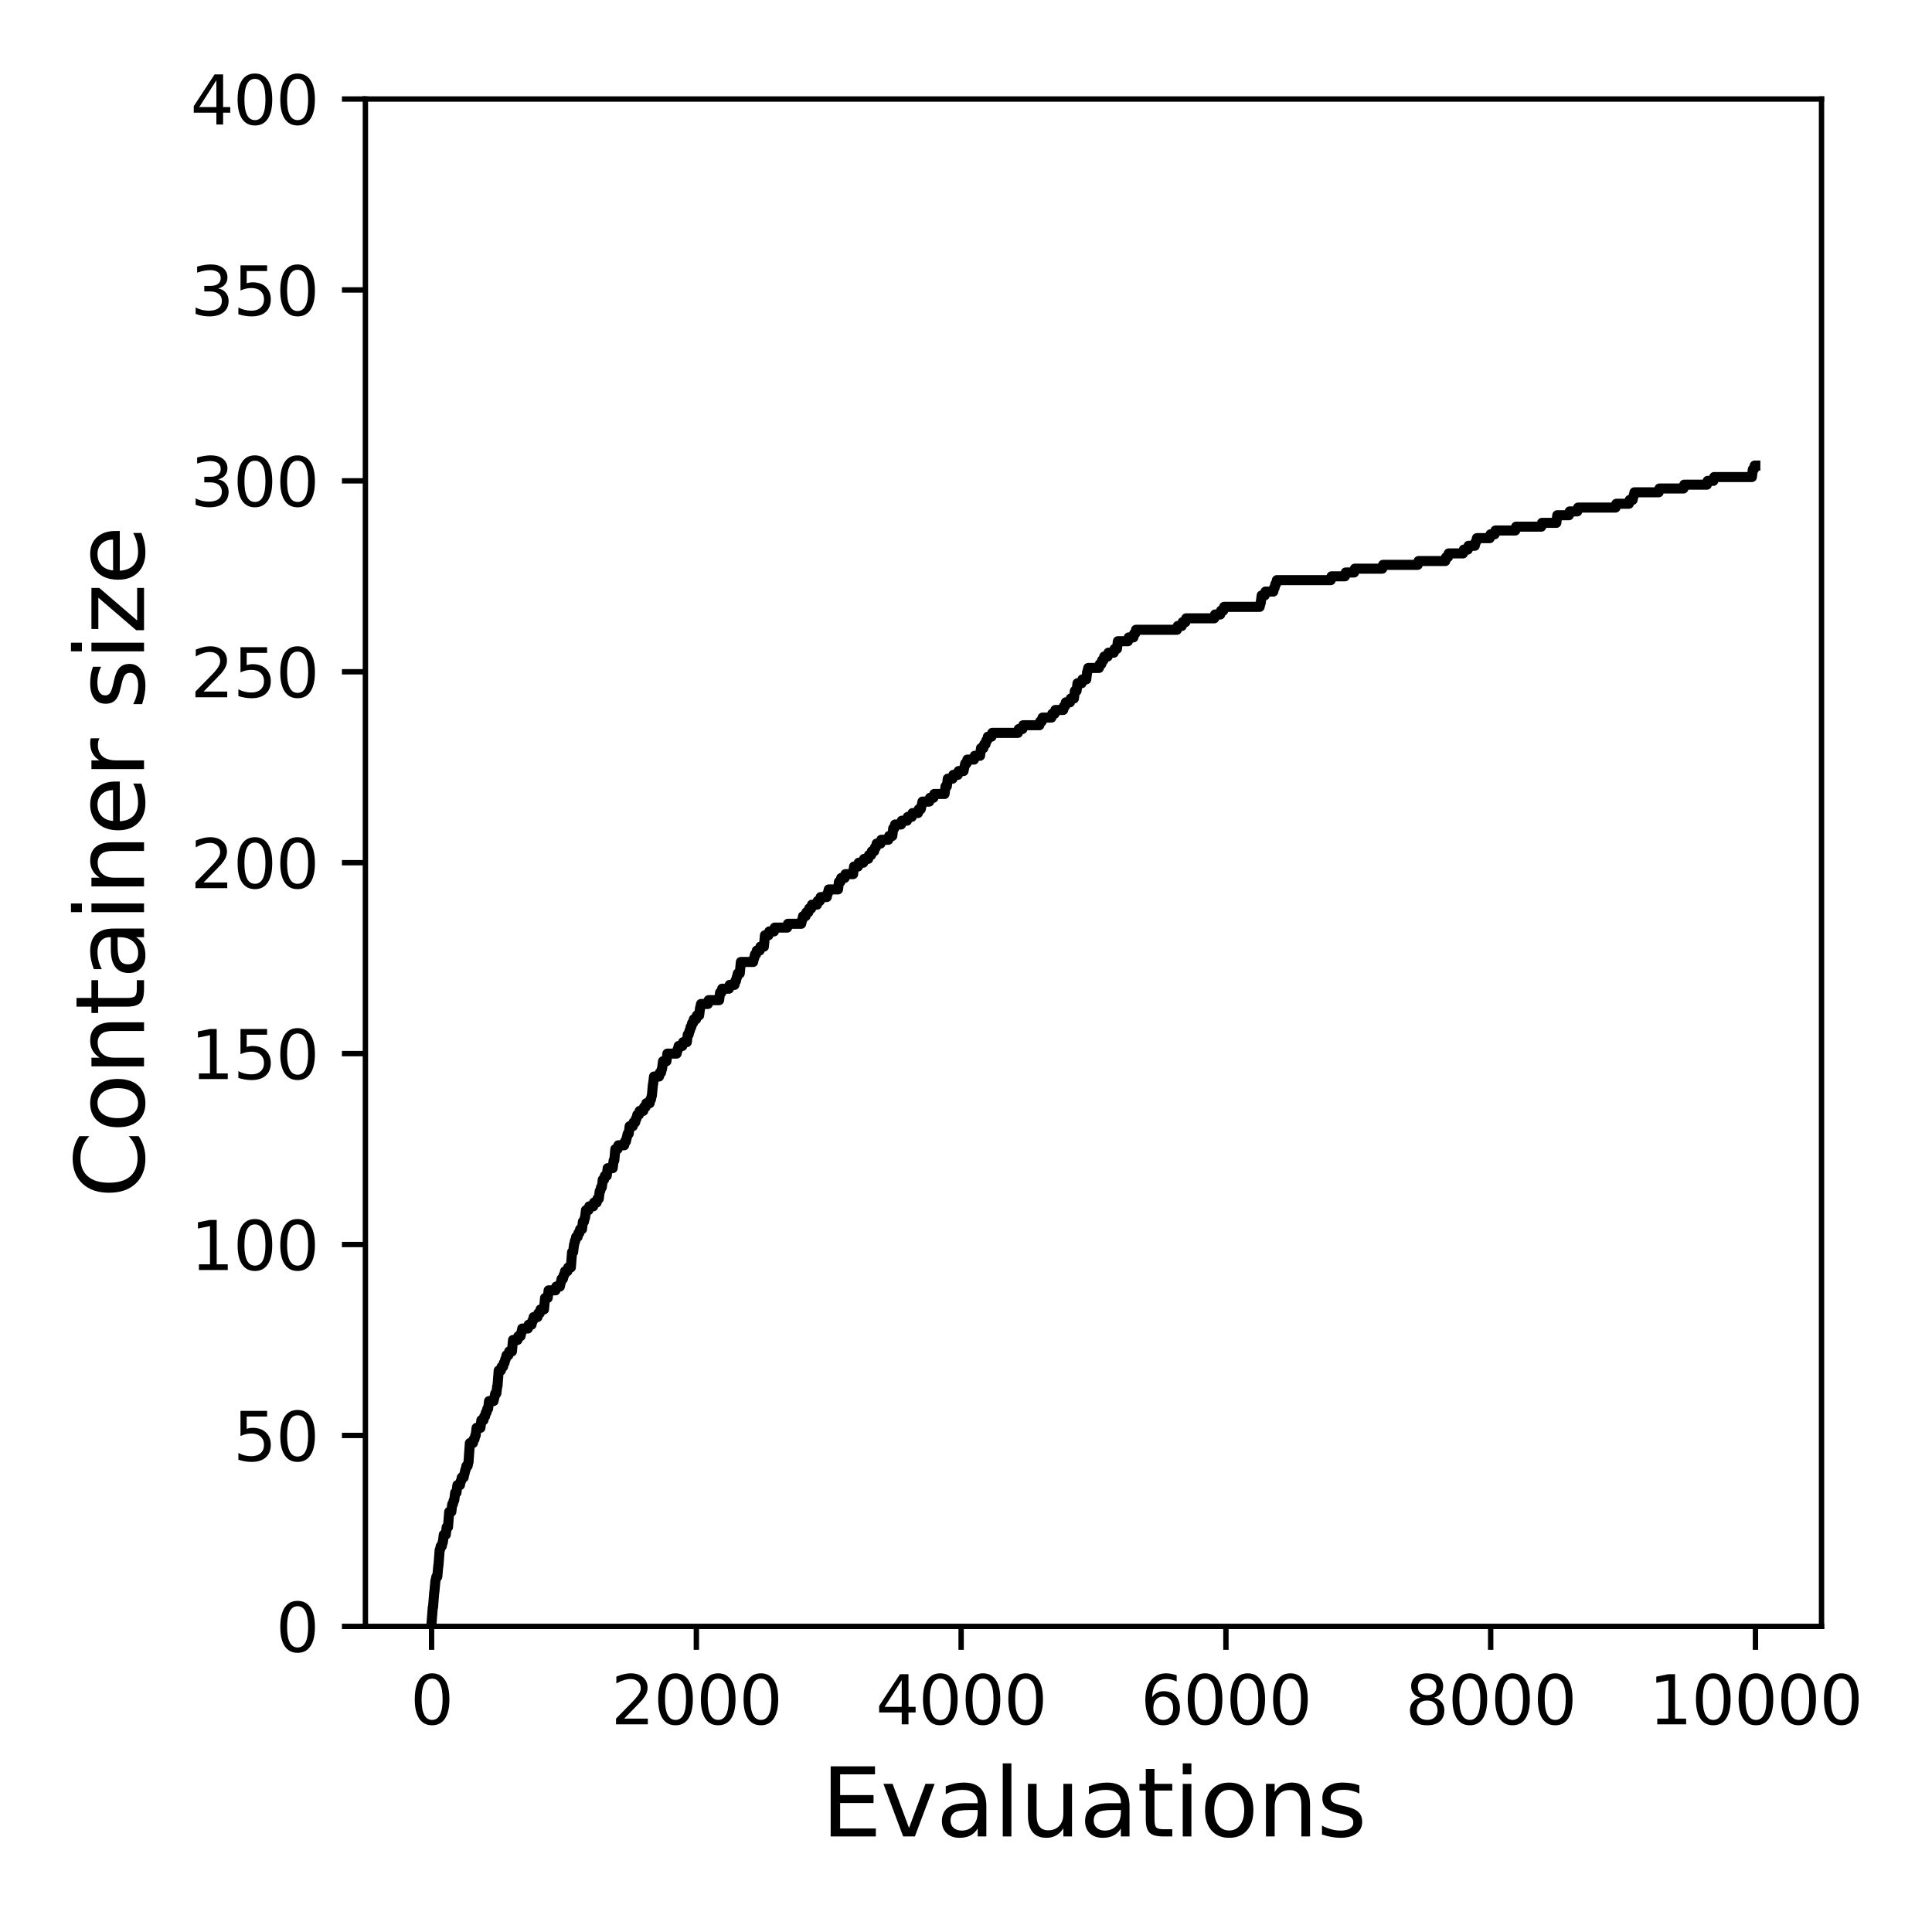 <?xml version="1.0" encoding="utf-8" standalone="no"?>
<!DOCTYPE svg PUBLIC "-//W3C//DTD SVG 1.1//EN"
  "http://www.w3.org/Graphics/SVG/1.1/DTD/svg11.dtd">
<svg xmlns:xlink="http://www.w3.org/1999/xlink" width="288pt" height="288pt" viewBox="0 0 288 288" xmlns="http://www.w3.org/2000/svg" version="1.1">
 <defs>
  <style type="text/css">*{stroke-linejoin: round; stroke-linecap: butt}</style>
 </defs>
 <g id="figure_1">
  <g id="patch_1">
   <path d="M 0 288 
L 288 288 
L 288 0 
L 0 0 
z
" style="fill: #ffffff"/>
  </g>
  <g id="axes_1">
   <g id="patch_2">
    <path d="M 54.47 242.44 
L 271.53 242.44 
L 271.53 14.76 
L 54.47 14.76 
z
" style="fill: #ffffff"/>
   </g>
   <g id="matplotlib.axis_1">
    <g id="xtick_1">
     <g id="line2d_1">
      <defs>
       <path id="mfd9b91e5ed" d="M 0 0 
L 0 3.5 
" style="stroke: #000000; stroke-width: 0.8"/>
      </defs>
      <g>
       <use xlink:href="#mfd9b91e5ed" x="64.336" y="242.44" style="stroke: #000000; stroke-width: 0.8"/>
      </g>
     </g>
     <g id="text_1">
      <!-- 0 -->
      <g transform="translate(61.155 257.038) scale(0.1 -0.1)">
       <defs>
        <path id="DejaVuSans-30" d="M 2034 4250 
Q 1547 4250 1301 3770 
Q 1056 3291 1056 2328 
Q 1056 1369 1301 889 
Q 1547 409 2034 409 
Q 2525 409 2770 889 
Q 3016 1369 3016 2328 
Q 3016 3291 2770 3770 
Q 2525 4250 2034 4250 
z
M 2034 4750 
Q 2819 4750 3233 4129 
Q 3647 3509 3647 2328 
Q 3647 1150 3233 529 
Q 2819 -91 2034 -91 
Q 1250 -91 836 529 
Q 422 1150 422 2328 
Q 422 3509 836 4129 
Q 1250 4750 2034 4750 
z
" transform="scale(0.016)"/>
       </defs>
       <use xlink:href="#DejaVuSans-30"/>
      </g>
     </g>
    </g>
    <g id="xtick_2">
     <g id="line2d_2">
      <g>
       <use xlink:href="#mfd9b91e5ed" x="103.806" y="242.44" style="stroke: #000000; stroke-width: 0.8"/>
      </g>
     </g>
     <g id="text_2">
      <!-- 2000 -->
      <g transform="translate(91.081 257.038) scale(0.1 -0.1)">
       <defs>
        <path id="DejaVuSans-32" d="M 1228 531 
L 3431 531 
L 3431 0 
L 469 0 
L 469 531 
Q 828 903 1448 1529 
Q 2069 2156 2228 2338 
Q 2531 2678 2651 2914 
Q 2772 3150 2772 3378 
Q 2772 3750 2511 3984 
Q 2250 4219 1831 4219 
Q 1534 4219 1204 4116 
Q 875 4013 500 3803 
L 500 4441 
Q 881 4594 1212 4672 
Q 1544 4750 1819 4750 
Q 2544 4750 2975 4387 
Q 3406 4025 3406 3419 
Q 3406 3131 3298 2873 
Q 3191 2616 2906 2266 
Q 2828 2175 2409 1742 
Q 1991 1309 1228 531 
z
" transform="scale(0.016)"/>
       </defs>
       <use xlink:href="#DejaVuSans-32"/>
       <use xlink:href="#DejaVuSans-30" x="63.623"/>
       <use xlink:href="#DejaVuSans-30" x="127.246"/>
       <use xlink:href="#DejaVuSans-30" x="190.869"/>
      </g>
     </g>
    </g>
    <g id="xtick_3">
     <g id="line2d_3">
      <g>
       <use xlink:href="#mfd9b91e5ed" x="143.275" y="242.44" style="stroke: #000000; stroke-width: 0.8"/>
      </g>
     </g>
     <g id="text_3">
      <!-- 4000 -->
      <g transform="translate(130.55 257.038) scale(0.1 -0.1)">
       <defs>
        <path id="DejaVuSans-34" d="M 2419 4116 
L 825 1625 
L 2419 1625 
L 2419 4116 
z
M 2253 4666 
L 3047 4666 
L 3047 1625 
L 3713 1625 
L 3713 1100 
L 3047 1100 
L 3047 0 
L 2419 0 
L 2419 1100 
L 313 1100 
L 313 1709 
L 2253 4666 
z
" transform="scale(0.016)"/>
       </defs>
       <use xlink:href="#DejaVuSans-34"/>
       <use xlink:href="#DejaVuSans-30" x="63.623"/>
       <use xlink:href="#DejaVuSans-30" x="127.246"/>
       <use xlink:href="#DejaVuSans-30" x="190.869"/>
      </g>
     </g>
    </g>
    <g id="xtick_4">
     <g id="line2d_4">
      <g>
       <use xlink:href="#mfd9b91e5ed" x="182.745" y="242.44" style="stroke: #000000; stroke-width: 0.8"/>
      </g>
     </g>
     <g id="text_4">
      <!-- 6000 -->
      <g transform="translate(170.02 257.038) scale(0.1 -0.1)">
       <defs>
        <path id="DejaVuSans-36" d="M 2113 2584 
Q 1688 2584 1439 2293 
Q 1191 2003 1191 1497 
Q 1191 994 1439 701 
Q 1688 409 2113 409 
Q 2538 409 2786 701 
Q 3034 994 3034 1497 
Q 3034 2003 2786 2293 
Q 2538 2584 2113 2584 
z
M 3366 4563 
L 3366 3988 
Q 3128 4100 2886 4159 
Q 2644 4219 2406 4219 
Q 1781 4219 1451 3797 
Q 1122 3375 1075 2522 
Q 1259 2794 1537 2939 
Q 1816 3084 2150 3084 
Q 2853 3084 3261 2657 
Q 3669 2231 3669 1497 
Q 3669 778 3244 343 
Q 2819 -91 2113 -91 
Q 1303 -91 875 529 
Q 447 1150 447 2328 
Q 447 3434 972 4092 
Q 1497 4750 2381 4750 
Q 2619 4750 2861 4703 
Q 3103 4656 3366 4563 
z
" transform="scale(0.016)"/>
       </defs>
       <use xlink:href="#DejaVuSans-36"/>
       <use xlink:href="#DejaVuSans-30" x="63.623"/>
       <use xlink:href="#DejaVuSans-30" x="127.246"/>
       <use xlink:href="#DejaVuSans-30" x="190.869"/>
      </g>
     </g>
    </g>
    <g id="xtick_5">
     <g id="line2d_5">
      <g>
       <use xlink:href="#mfd9b91e5ed" x="222.214" y="242.44" style="stroke: #000000; stroke-width: 0.8"/>
      </g>
     </g>
     <g id="text_5">
      <!-- 8000 -->
      <g transform="translate(209.489 257.038) scale(0.1 -0.1)">
       <defs>
        <path id="DejaVuSans-38" d="M 2034 2216 
Q 1584 2216 1326 1975 
Q 1069 1734 1069 1313 
Q 1069 891 1326 650 
Q 1584 409 2034 409 
Q 2484 409 2743 651 
Q 3003 894 3003 1313 
Q 3003 1734 2745 1975 
Q 2488 2216 2034 2216 
z
M 1403 2484 
Q 997 2584 770 2862 
Q 544 3141 544 3541 
Q 544 4100 942 4425 
Q 1341 4750 2034 4750 
Q 2731 4750 3128 4425 
Q 3525 4100 3525 3541 
Q 3525 3141 3298 2862 
Q 3072 2584 2669 2484 
Q 3125 2378 3379 2068 
Q 3634 1759 3634 1313 
Q 3634 634 3220 271 
Q 2806 -91 2034 -91 
Q 1263 -91 848 271 
Q 434 634 434 1313 
Q 434 1759 690 2068 
Q 947 2378 1403 2484 
z
M 1172 3481 
Q 1172 3119 1398 2916 
Q 1625 2713 2034 2713 
Q 2441 2713 2670 2916 
Q 2900 3119 2900 3481 
Q 2900 3844 2670 4047 
Q 2441 4250 2034 4250 
Q 1625 4250 1398 4047 
Q 1172 3844 1172 3481 
z
" transform="scale(0.016)"/>
       </defs>
       <use xlink:href="#DejaVuSans-38"/>
       <use xlink:href="#DejaVuSans-30" x="63.623"/>
       <use xlink:href="#DejaVuSans-30" x="127.246"/>
       <use xlink:href="#DejaVuSans-30" x="190.869"/>
      </g>
     </g>
    </g>
    <g id="xtick_6">
     <g id="line2d_6">
      <g>
       <use xlink:href="#mfd9b91e5ed" x="261.684" y="242.44" style="stroke: #000000; stroke-width: 0.8"/>
      </g>
     </g>
     <g id="text_6">
      <!-- 10000 -->
      <g transform="translate(245.777 257.038) scale(0.1 -0.1)">
       <defs>
        <path id="DejaVuSans-31" d="M 794 531 
L 1825 531 
L 1825 4091 
L 703 3866 
L 703 4441 
L 1819 4666 
L 2450 4666 
L 2450 531 
L 3481 531 
L 3481 0 
L 794 0 
L 794 531 
z
" transform="scale(0.016)"/>
       </defs>
       <use xlink:href="#DejaVuSans-31"/>
       <use xlink:href="#DejaVuSans-30" x="63.623"/>
       <use xlink:href="#DejaVuSans-30" x="127.246"/>
       <use xlink:href="#DejaVuSans-30" x="190.869"/>
       <use xlink:href="#DejaVuSans-30" x="254.492"/>
      </g>
     </g>
    </g>
    <g id="text_7">
     <!-- Evaluations -->
     <g transform="translate(122.419 273.756) scale(0.14 -0.14)">
      <defs>
       <path id="DejaVuSans-45" d="M 628 4666 
L 3578 4666 
L 3578 4134 
L 1259 4134 
L 1259 2753 
L 3481 2753 
L 3481 2222 
L 1259 2222 
L 1259 531 
L 3634 531 
L 3634 0 
L 628 0 
L 628 4666 
z
" transform="scale(0.016)"/>
       <path id="DejaVuSans-76" d="M 191 3500 
L 800 3500 
L 1894 563 
L 2988 3500 
L 3597 3500 
L 2284 0 
L 1503 0 
L 191 3500 
z
" transform="scale(0.016)"/>
       <path id="DejaVuSans-61" d="M 2194 1759 
Q 1497 1759 1228 1600 
Q 959 1441 959 1056 
Q 959 750 1161 570 
Q 1363 391 1709 391 
Q 2188 391 2477 730 
Q 2766 1069 2766 1631 
L 2766 1759 
L 2194 1759 
z
M 3341 1997 
L 3341 0 
L 2766 0 
L 2766 531 
Q 2569 213 2275 61 
Q 1981 -91 1556 -91 
Q 1019 -91 701 211 
Q 384 513 384 1019 
Q 384 1609 779 1909 
Q 1175 2209 1959 2209 
L 2766 2209 
L 2766 2266 
Q 2766 2663 2505 2880 
Q 2244 3097 1772 3097 
Q 1472 3097 1187 3025 
Q 903 2953 641 2809 
L 641 3341 
Q 956 3463 1253 3523 
Q 1550 3584 1831 3584 
Q 2591 3584 2966 3190 
Q 3341 2797 3341 1997 
z
" transform="scale(0.016)"/>
       <path id="DejaVuSans-6c" d="M 603 4863 
L 1178 4863 
L 1178 0 
L 603 0 
L 603 4863 
z
" transform="scale(0.016)"/>
       <path id="DejaVuSans-75" d="M 544 1381 
L 544 3500 
L 1119 3500 
L 1119 1403 
Q 1119 906 1312 657 
Q 1506 409 1894 409 
Q 2359 409 2629 706 
Q 2900 1003 2900 1516 
L 2900 3500 
L 3475 3500 
L 3475 0 
L 2900 0 
L 2900 538 
Q 2691 219 2414 64 
Q 2138 -91 1772 -91 
Q 1169 -91 856 284 
Q 544 659 544 1381 
z
M 1991 3584 
L 1991 3584 
z
" transform="scale(0.016)"/>
       <path id="DejaVuSans-74" d="M 1172 4494 
L 1172 3500 
L 2356 3500 
L 2356 3053 
L 1172 3053 
L 1172 1153 
Q 1172 725 1289 603 
Q 1406 481 1766 481 
L 2356 481 
L 2356 0 
L 1766 0 
Q 1100 0 847 248 
Q 594 497 594 1153 
L 594 3053 
L 172 3053 
L 172 3500 
L 594 3500 
L 594 4494 
L 1172 4494 
z
" transform="scale(0.016)"/>
       <path id="DejaVuSans-69" d="M 603 3500 
L 1178 3500 
L 1178 0 
L 603 0 
L 603 3500 
z
M 603 4863 
L 1178 4863 
L 1178 4134 
L 603 4134 
L 603 4863 
z
" transform="scale(0.016)"/>
       <path id="DejaVuSans-6f" d="M 1959 3097 
Q 1497 3097 1228 2736 
Q 959 2375 959 1747 
Q 959 1119 1226 758 
Q 1494 397 1959 397 
Q 2419 397 2687 759 
Q 2956 1122 2956 1747 
Q 2956 2369 2687 2733 
Q 2419 3097 1959 3097 
z
M 1959 3584 
Q 2709 3584 3137 3096 
Q 3566 2609 3566 1747 
Q 3566 888 3137 398 
Q 2709 -91 1959 -91 
Q 1206 -91 779 398 
Q 353 888 353 1747 
Q 353 2609 779 3096 
Q 1206 3584 1959 3584 
z
" transform="scale(0.016)"/>
       <path id="DejaVuSans-6e" d="M 3513 2113 
L 3513 0 
L 2938 0 
L 2938 2094 
Q 2938 2591 2744 2837 
Q 2550 3084 2163 3084 
Q 1697 3084 1428 2787 
Q 1159 2491 1159 1978 
L 1159 0 
L 581 0 
L 581 3500 
L 1159 3500 
L 1159 2956 
Q 1366 3272 1645 3428 
Q 1925 3584 2291 3584 
Q 2894 3584 3203 3211 
Q 3513 2838 3513 2113 
z
" transform="scale(0.016)"/>
       <path id="DejaVuSans-73" d="M 2834 3397 
L 2834 2853 
Q 2591 2978 2328 3040 
Q 2066 3103 1784 3103 
Q 1356 3103 1142 2972 
Q 928 2841 928 2578 
Q 928 2378 1081 2264 
Q 1234 2150 1697 2047 
L 1894 2003 
Q 2506 1872 2764 1633 
Q 3022 1394 3022 966 
Q 3022 478 2636 193 
Q 2250 -91 1575 -91 
Q 1294 -91 989 -36 
Q 684 19 347 128 
L 347 722 
Q 666 556 975 473 
Q 1284 391 1588 391 
Q 1994 391 2212 530 
Q 2431 669 2431 922 
Q 2431 1156 2273 1281 
Q 2116 1406 1581 1522 
L 1381 1569 
Q 847 1681 609 1914 
Q 372 2147 372 2553 
Q 372 3047 722 3315 
Q 1072 3584 1716 3584 
Q 2034 3584 2315 3537 
Q 2597 3491 2834 3397 
z
" transform="scale(0.016)"/>
      </defs>
      <use xlink:href="#DejaVuSans-45"/>
      <use xlink:href="#DejaVuSans-76" x="63.184"/>
      <use xlink:href="#DejaVuSans-61" x="122.363"/>
      <use xlink:href="#DejaVuSans-6c" x="183.643"/>
      <use xlink:href="#DejaVuSans-75" x="211.426"/>
      <use xlink:href="#DejaVuSans-61" x="274.805"/>
      <use xlink:href="#DejaVuSans-74" x="336.084"/>
      <use xlink:href="#DejaVuSans-69" x="375.293"/>
      <use xlink:href="#DejaVuSans-6f" x="403.076"/>
      <use xlink:href="#DejaVuSans-6e" x="464.258"/>
      <use xlink:href="#DejaVuSans-73" x="527.637"/>
     </g>
    </g>
   </g>
   <g id="matplotlib.axis_2">
    <g id="ytick_1">
     <g id="line2d_7">
      <defs>
       <path id="m4c6a3fec97" d="M 0 0 
L -3.5 0 
" style="stroke: #000000; stroke-width: 0.8"/>
      </defs>
      <g>
       <use xlink:href="#m4c6a3fec97" x="54.47" y="242.44" style="stroke: #000000; stroke-width: 0.8"/>
      </g>
     </g>
     <g id="text_8">
      <!-- 0 -->
      <g transform="translate(41.108 246.239) scale(0.1 -0.1)">
       <use xlink:href="#DejaVuSans-30"/>
      </g>
     </g>
    </g>
    <g id="ytick_2">
     <g id="line2d_8">
      <g>
       <use xlink:href="#m4c6a3fec97" x="54.47" y="213.98" style="stroke: #000000; stroke-width: 0.8"/>
      </g>
     </g>
     <g id="text_9">
      <!-- 50 -->
      <g transform="translate(34.745 217.779) scale(0.1 -0.1)">
       <defs>
        <path id="DejaVuSans-35" d="M 691 4666 
L 3169 4666 
L 3169 4134 
L 1269 4134 
L 1269 2991 
Q 1406 3038 1543 3061 
Q 1681 3084 1819 3084 
Q 2600 3084 3056 2656 
Q 3513 2228 3513 1497 
Q 3513 744 3044 326 
Q 2575 -91 1722 -91 
Q 1428 -91 1123 -41 
Q 819 9 494 109 
L 494 744 
Q 775 591 1075 516 
Q 1375 441 1709 441 
Q 2250 441 2565 725 
Q 2881 1009 2881 1497 
Q 2881 1984 2565 2268 
Q 2250 2553 1709 2553 
Q 1456 2553 1204 2497 
Q 953 2441 691 2322 
L 691 4666 
z
" transform="scale(0.016)"/>
       </defs>
       <use xlink:href="#DejaVuSans-35"/>
       <use xlink:href="#DejaVuSans-30" x="63.623"/>
      </g>
     </g>
    </g>
    <g id="ytick_3">
     <g id="line2d_9">
      <g>
       <use xlink:href="#m4c6a3fec97" x="54.47" y="185.52" style="stroke: #000000; stroke-width: 0.8"/>
      </g>
     </g>
     <g id="text_10">
      <!-- 100 -->
      <g transform="translate(28.383 189.319) scale(0.1 -0.1)">
       <use xlink:href="#DejaVuSans-31"/>
       <use xlink:href="#DejaVuSans-30" x="63.623"/>
       <use xlink:href="#DejaVuSans-30" x="127.246"/>
      </g>
     </g>
    </g>
    <g id="ytick_4">
     <g id="line2d_10">
      <g>
       <use xlink:href="#m4c6a3fec97" x="54.47" y="157.06" style="stroke: #000000; stroke-width: 0.8"/>
      </g>
     </g>
     <g id="text_11">
      <!-- 150 -->
      <g transform="translate(28.383 160.859) scale(0.1 -0.1)">
       <use xlink:href="#DejaVuSans-31"/>
       <use xlink:href="#DejaVuSans-35" x="63.623"/>
       <use xlink:href="#DejaVuSans-30" x="127.246"/>
      </g>
     </g>
    </g>
    <g id="ytick_5">
     <g id="line2d_11">
      <g>
       <use xlink:href="#m4c6a3fec97" x="54.47" y="128.6" style="stroke: #000000; stroke-width: 0.8"/>
      </g>
     </g>
     <g id="text_12">
      <!-- 200 -->
      <g transform="translate(28.383 132.399) scale(0.1 -0.1)">
       <use xlink:href="#DejaVuSans-32"/>
       <use xlink:href="#DejaVuSans-30" x="63.623"/>
       <use xlink:href="#DejaVuSans-30" x="127.246"/>
      </g>
     </g>
    </g>
    <g id="ytick_6">
     <g id="line2d_12">
      <g>
       <use xlink:href="#m4c6a3fec97" x="54.47" y="100.14" style="stroke: #000000; stroke-width: 0.8"/>
      </g>
     </g>
     <g id="text_13">
      <!-- 250 -->
      <g transform="translate(28.383 103.939) scale(0.1 -0.1)">
       <use xlink:href="#DejaVuSans-32"/>
       <use xlink:href="#DejaVuSans-35" x="63.623"/>
       <use xlink:href="#DejaVuSans-30" x="127.246"/>
      </g>
     </g>
    </g>
    <g id="ytick_7">
     <g id="line2d_13">
      <g>
       <use xlink:href="#m4c6a3fec97" x="54.47" y="71.68" style="stroke: #000000; stroke-width: 0.8"/>
      </g>
     </g>
     <g id="text_14">
      <!-- 300 -->
      <g transform="translate(28.383 75.479) scale(0.1 -0.1)">
       <defs>
        <path id="DejaVuSans-33" d="M 2597 2516 
Q 3050 2419 3304 2112 
Q 3559 1806 3559 1356 
Q 3559 666 3084 287 
Q 2609 -91 1734 -91 
Q 1441 -91 1130 -33 
Q 819 25 488 141 
L 488 750 
Q 750 597 1062 519 
Q 1375 441 1716 441 
Q 2309 441 2620 675 
Q 2931 909 2931 1356 
Q 2931 1769 2642 2001 
Q 2353 2234 1838 2234 
L 1294 2234 
L 1294 2753 
L 1863 2753 
Q 2328 2753 2575 2939 
Q 2822 3125 2822 3475 
Q 2822 3834 2567 4026 
Q 2313 4219 1838 4219 
Q 1578 4219 1281 4162 
Q 984 4106 628 3988 
L 628 4550 
Q 988 4650 1302 4700 
Q 1616 4750 1894 4750 
Q 2613 4750 3031 4423 
Q 3450 4097 3450 3541 
Q 3450 3153 3228 2886 
Q 3006 2619 2597 2516 
z
" transform="scale(0.016)"/>
       </defs>
       <use xlink:href="#DejaVuSans-33"/>
       <use xlink:href="#DejaVuSans-30" x="63.623"/>
       <use xlink:href="#DejaVuSans-30" x="127.246"/>
      </g>
     </g>
    </g>
    <g id="ytick_8">
     <g id="line2d_14">
      <g>
       <use xlink:href="#m4c6a3fec97" x="54.47" y="43.22" style="stroke: #000000; stroke-width: 0.8"/>
      </g>
     </g>
     <g id="text_15">
      <!-- 350 -->
      <g transform="translate(28.383 47.019) scale(0.1 -0.1)">
       <use xlink:href="#DejaVuSans-33"/>
       <use xlink:href="#DejaVuSans-35" x="63.623"/>
       <use xlink:href="#DejaVuSans-30" x="127.246"/>
      </g>
     </g>
    </g>
    <g id="ytick_9">
     <g id="line2d_15">
      <g>
       <use xlink:href="#m4c6a3fec97" x="54.47" y="14.76" style="stroke: #000000; stroke-width: 0.8"/>
      </g>
     </g>
     <g id="text_16">
      <!-- 400 -->
      <g transform="translate(28.383 18.559) scale(0.1 -0.1)">
       <use xlink:href="#DejaVuSans-34"/>
       <use xlink:href="#DejaVuSans-30" x="63.623"/>
       <use xlink:href="#DejaVuSans-30" x="127.246"/>
      </g>
     </g>
    </g>
    <g id="text_17">
     <!-- Container size -->
     <g transform="translate(21.471 178.604) rotate(-90) scale(0.14 -0.14)">
      <defs>
       <path id="DejaVuSans-43" d="M 4122 4306 
L 4122 3641 
Q 3803 3938 3442 4084 
Q 3081 4231 2675 4231 
Q 1875 4231 1450 3742 
Q 1025 3253 1025 2328 
Q 1025 1406 1450 917 
Q 1875 428 2675 428 
Q 3081 428 3442 575 
Q 3803 722 4122 1019 
L 4122 359 
Q 3791 134 3420 21 
Q 3050 -91 2638 -91 
Q 1578 -91 968 557 
Q 359 1206 359 2328 
Q 359 3453 968 4101 
Q 1578 4750 2638 4750 
Q 3056 4750 3426 4639 
Q 3797 4528 4122 4306 
z
" transform="scale(0.016)"/>
       <path id="DejaVuSans-65" d="M 3597 1894 
L 3597 1613 
L 953 1613 
Q 991 1019 1311 708 
Q 1631 397 2203 397 
Q 2534 397 2845 478 
Q 3156 559 3463 722 
L 3463 178 
Q 3153 47 2828 -22 
Q 2503 -91 2169 -91 
Q 1331 -91 842 396 
Q 353 884 353 1716 
Q 353 2575 817 3079 
Q 1281 3584 2069 3584 
Q 2775 3584 3186 3129 
Q 3597 2675 3597 1894 
z
M 3022 2063 
Q 3016 2534 2758 2815 
Q 2500 3097 2075 3097 
Q 1594 3097 1305 2825 
Q 1016 2553 972 2059 
L 3022 2063 
z
" transform="scale(0.016)"/>
       <path id="DejaVuSans-72" d="M 2631 2963 
Q 2534 3019 2420 3045 
Q 2306 3072 2169 3072 
Q 1681 3072 1420 2755 
Q 1159 2438 1159 1844 
L 1159 0 
L 581 0 
L 581 3500 
L 1159 3500 
L 1159 2956 
Q 1341 3275 1631 3429 
Q 1922 3584 2338 3584 
Q 2397 3584 2469 3576 
Q 2541 3569 2628 3553 
L 2631 2963 
z
" transform="scale(0.016)"/>
       <path id="DejaVuSans-20" transform="scale(0.016)"/>
       <path id="DejaVuSans-7a" d="M 353 3500 
L 3084 3500 
L 3084 2975 
L 922 459 
L 3084 459 
L 3084 0 
L 275 0 
L 275 525 
L 2438 3041 
L 353 3041 
L 353 3500 
z
" transform="scale(0.016)"/>
      </defs>
      <use xlink:href="#DejaVuSans-43"/>
      <use xlink:href="#DejaVuSans-6f" x="69.824"/>
      <use xlink:href="#DejaVuSans-6e" x="131.006"/>
      <use xlink:href="#DejaVuSans-74" x="194.385"/>
      <use xlink:href="#DejaVuSans-61" x="233.594"/>
      <use xlink:href="#DejaVuSans-69" x="294.873"/>
      <use xlink:href="#DejaVuSans-6e" x="322.656"/>
      <use xlink:href="#DejaVuSans-65" x="386.035"/>
      <use xlink:href="#DejaVuSans-72" x="447.559"/>
      <use xlink:href="#DejaVuSans-20" x="488.672"/>
      <use xlink:href="#DejaVuSans-73" x="520.459"/>
      <use xlink:href="#DejaVuSans-69" x="572.559"/>
      <use xlink:href="#DejaVuSans-7a" x="600.342"/>
      <use xlink:href="#DejaVuSans-65" x="652.832"/>
     </g>
    </g>
   </g>
   <g id="line2d_16">
    <path d="M 64.336 241.871 
L 64.514 239.594 
L 64.553 239.594 
L 64.731 237.317 
L 64.751 237.317 
L 64.909 235.61 
L 64.928 235.61 
L 65.047 235.04 
L 65.185 235.04 
L 65.343 233.333 
L 65.363 233.333 
L 65.54 231.056 
L 65.58 231.056 
L 65.698 230.487 
L 65.856 230.487 
L 65.974 229.918 
L 66.014 229.918 
L 66.152 228.779 
L 66.448 228.779 
L 66.586 227.641 
L 66.783 227.641 
L 66.961 225.364 
L 67.277 225.364 
L 67.415 224.226 
L 67.514 224.226 
L 67.632 223.656 
L 67.711 223.656 
L 67.849 222.518 
L 68.046 222.518 
L 68.185 221.38 
L 68.56 221.38 
L 68.678 220.81 
L 68.717 220.81 
L 68.836 220.241 
L 69.112 220.241 
L 69.231 219.672 
L 69.25 219.672 
L 69.369 219.103 
L 69.408 219.103 
L 69.527 218.534 
L 69.704 218.534 
L 69.823 217.964 
L 69.842 217.964 
L 70.04 215.118 
L 70.494 215.118 
L 70.612 214.549 
L 70.73 214.549 
L 70.849 213.98 
L 70.908 213.98 
L 71.046 212.842 
L 71.618 212.842 
L 71.757 211.703 
L 72.072 211.703 
L 72.191 211.134 
L 72.309 211.134 
L 72.428 210.565 
L 72.526 210.565 
L 72.645 209.996 
L 72.763 209.996 
L 72.901 208.857 
L 73.572 208.857 
L 73.691 208.288 
L 73.71 208.288 
L 73.829 207.719 
L 73.987 207.719 
L 74.125 206.58 
L 74.164 206.58 
L 74.342 204.304 
L 74.658 204.304 
L 74.776 203.734 
L 74.993 203.734 
L 75.112 203.165 
L 75.21 203.165 
L 75.329 202.596 
L 75.388 202.596 
L 75.506 202.027 
L 75.783 202.027 
L 75.901 201.458 
L 76.315 201.458 
L 76.473 199.75 
L 77.144 199.75 
L 77.263 199.181 
L 77.598 199.181 
L 77.717 198.612 
L 77.736 198.612 
L 77.855 198.042 
L 78.684 198.042 
L 78.802 197.473 
L 79.236 197.473 
L 79.354 196.904 
L 79.433 196.904 
L 79.552 196.335 
L 80.124 196.335 
L 80.243 195.766 
L 80.46 195.766 
L 80.578 195.196 
L 81.091 195.196 
L 81.249 193.489 
L 81.644 193.489 
L 81.782 192.35 
L 82.808 192.35 
L 82.926 191.781 
L 83.459 191.781 
L 83.578 191.212 
L 83.597 191.212 
L 83.716 190.643 
L 83.913 190.643 
L 84.032 190.074 
L 84.111 190.074 
L 84.229 189.504 
L 84.584 189.504 
L 84.703 188.935 
L 85.097 188.935 
L 85.275 186.658 
L 85.433 186.658 
L 85.571 185.52 
L 85.591 185.52 
L 85.709 184.951 
L 85.768 184.951 
L 85.887 184.382 
L 86.104 184.382 
L 86.222 183.812 
L 86.36 183.812 
L 86.479 183.243 
L 86.755 183.243 
L 86.893 182.105 
L 87.051 182.105 
L 87.169 181.536 
L 87.209 181.536 
L 87.347 180.397 
L 87.722 180.397 
L 87.84 179.828 
L 88.432 179.828 
L 88.551 179.259 
L 88.946 179.259 
L 89.064 178.69 
L 89.261 178.69 
L 89.399 177.551 
L 89.478 177.551 
L 89.597 176.982 
L 89.715 176.982 
L 89.853 175.844 
L 90.051 175.844 
L 90.169 175.274 
L 90.445 175.274 
L 90.584 174.136 
L 91.333 174.136 
L 91.472 172.998 
L 91.57 172.998 
L 91.728 171.29 
L 92.064 171.29 
L 92.182 170.721 
L 93.05 170.721 
L 93.169 170.152 
L 93.307 170.152 
L 93.425 169.582 
L 93.445 169.582 
L 93.563 169.013 
L 93.721 169.013 
L 93.86 167.875 
L 94.333 167.875 
L 94.452 167.306 
L 94.688 167.306 
L 94.807 166.736 
L 94.886 166.736 
L 95.004 166.167 
L 95.241 166.167 
L 95.359 165.598 
L 95.892 165.598 
L 96.011 165.029 
L 96.228 165.029 
L 96.346 164.46 
L 96.839 164.46 
L 96.958 163.89 
L 97.037 163.89 
L 97.155 163.321 
L 97.175 163.321 
L 97.333 161.614 
L 97.353 161.614 
L 97.491 160.475 
L 98.241 160.475 
L 98.359 159.906 
L 98.537 159.906 
L 98.655 159.337 
L 98.695 159.337 
L 98.833 158.198 
L 99.346 158.198 
L 99.484 157.06 
L 100.865 157.06 
L 100.984 156.491 
L 101.043 156.491 
L 101.161 155.922 
L 101.714 155.922 
L 101.832 155.352 
L 102.385 155.352 
L 102.523 154.214 
L 102.661 154.214 
L 102.78 153.645 
L 102.839 153.645 
L 102.957 153.076 
L 103.056 153.076 
L 103.174 152.506 
L 103.312 152.506 
L 103.431 151.937 
L 103.766 151.937 
L 103.885 151.368 
L 104.22 151.368 
L 104.358 150.23 
L 104.378 150.23 
L 104.497 149.66 
L 105.523 149.66 
L 105.641 149.091 
L 107.2 149.091 
L 107.338 147.953 
L 107.536 147.953 
L 107.654 147.384 
L 108.661 147.384 
L 108.779 146.814 
L 109.489 146.814 
L 109.608 146.245 
L 109.706 146.245 
L 109.825 145.676 
L 109.864 145.676 
L 109.983 145.107 
L 110.279 145.107 
L 110.437 143.399 
L 112.272 143.399 
L 112.39 142.83 
L 112.43 142.83 
L 112.548 142.261 
L 112.706 142.261 
L 112.825 141.692 
L 113.239 141.692 
L 113.357 141.122 
L 113.871 141.122 
L 114.028 139.415 
L 114.561 139.415 
L 114.68 138.846 
L 115.37 138.846 
L 115.489 138.276 
L 117.344 138.276 
L 117.462 137.707 
L 119.436 137.707 
L 119.554 137.138 
L 119.594 137.138 
L 119.712 136.569 
L 120.087 136.569 
L 120.205 136 
L 120.501 136 
L 120.62 135.43 
L 120.916 135.43 
L 121.034 134.861 
L 121.784 134.861 
L 121.903 134.292 
L 122.218 134.292 
L 122.337 133.723 
L 123.244 133.723 
L 123.363 133.154 
L 123.422 133.154 
L 123.541 132.584 
L 124.922 132.584 
L 125.06 131.446 
L 125.277 131.446 
L 125.396 130.877 
L 125.909 130.877 
L 126.027 130.308 
L 127.172 130.308 
L 127.31 129.169 
L 127.902 129.169 
L 128.02 128.6 
L 128.691 128.6 
L 128.81 128.031 
L 129.421 128.031 
L 129.54 127.462 
L 129.856 127.462 
L 129.974 126.892 
L 130.31 126.892 
L 130.428 126.323 
L 130.566 126.323 
L 130.684 125.754 
L 131.257 125.754 
L 131.375 125.185 
L 132.421 125.185 
L 132.54 124.616 
L 133.013 124.616 
L 133.151 123.477 
L 133.309 123.477 
L 133.428 122.908 
L 134.316 122.908 
L 134.434 122.339 
L 135.204 122.339 
L 135.322 121.77 
L 135.914 121.77 
L 136.033 121.2 
L 136.842 121.2 
L 136.96 120.631 
L 137.256 120.631 
L 137.375 120.062 
L 137.394 120.062 
L 137.513 119.493 
L 138.519 119.493 
L 138.638 118.924 
L 139.151 118.924 
L 139.269 118.354 
L 140.808 118.354 
L 140.947 117.216 
L 141.144 117.216 
L 141.282 116.078 
L 141.992 116.078 
L 142.111 115.508 
L 142.782 115.508 
L 142.9 114.939 
L 143.63 114.939 
L 143.749 114.37 
L 143.769 114.37 
L 143.887 113.801 
L 144.084 113.801 
L 144.203 113.232 
L 145.19 113.232 
L 145.308 112.662 
L 146.097 112.662 
L 146.235 111.524 
L 146.591 111.524 
L 146.709 110.955 
L 146.906 110.955 
L 147.025 110.386 
L 147.143 110.386 
L 147.262 109.816 
L 147.794 109.816 
L 147.913 109.247 
L 151.741 109.247 
L 151.86 108.678 
L 152.412 108.678 
L 152.531 108.109 
L 154.938 108.109 
L 155.057 107.54 
L 155.294 107.54 
L 155.412 106.97 
L 156.734 106.97 
L 156.853 106.401 
L 157.208 106.401 
L 157.326 105.832 
L 158.491 105.832 
L 158.609 105.263 
L 158.767 105.263 
L 158.885 104.694 
L 159.497 104.694 
L 159.616 104.124 
L 160.089 104.124 
L 160.227 102.986 
L 160.484 102.986 
L 160.622 101.848 
L 161.234 101.848 
L 161.352 101.278 
L 161.925 101.278 
L 162.063 100.14 
L 162.102 100.14 
L 162.221 99.571 
L 163.819 99.571 
L 163.937 99.002 
L 164.174 99.002 
L 164.293 98.432 
L 164.49 98.432 
L 164.608 97.863 
L 165.122 97.863 
L 165.24 97.294 
L 166.029 97.294 
L 166.148 96.725 
L 166.503 96.725 
L 166.641 95.586 
L 168.141 95.586 
L 168.259 95.017 
L 168.95 95.017 
L 169.069 94.448 
L 169.226 94.448 
L 169.345 93.879 
L 175.443 93.879 
L 175.561 93.31 
L 176.173 93.31 
L 176.291 92.74 
L 176.706 92.74 
L 176.824 92.171 
L 181.008 92.171 
L 181.126 91.602 
L 181.896 91.602 
L 182.014 91.033 
L 182.35 91.033 
L 182.468 90.464 
L 187.777 90.464 
L 187.895 89.894 
L 187.935 89.894 
L 188.073 88.756 
L 188.527 88.756 
L 188.645 88.187 
L 189.81 88.187 
L 189.928 87.618 
L 190.007 87.618 
L 190.125 87.048 
L 190.224 87.048 
L 190.343 86.479 
L 198.375 86.479 
L 198.493 85.91 
L 200.486 85.91 
L 200.605 85.341 
L 201.848 85.341 
L 201.966 84.772 
L 206.051 84.772 
L 206.17 84.202 
L 211.34 84.202 
L 211.459 83.633 
L 215.445 83.633 
L 215.563 83.064 
L 215.84 83.064 
L 215.958 82.495 
L 218.09 82.495 
L 218.208 81.926 
L 218.8 81.926 
L 218.918 81.356 
L 219.846 81.356 
L 219.964 80.787 
L 220.043 80.787 
L 220.162 80.218 
L 222.076 80.218 
L 222.194 79.649 
L 222.806 79.649 
L 222.925 79.08 
L 225.885 79.08 
L 226.003 78.51 
L 229.753 78.51 
L 229.871 77.941 
L 232.003 77.941 
L 232.141 76.803 
L 233.877 76.803 
L 233.996 76.234 
L 235.121 76.234 
L 235.239 75.664 
L 240.824 75.664 
L 240.942 75.095 
L 242.817 75.095 
L 242.936 74.526 
L 243.37 74.526 
L 243.488 73.957 
L 243.528 73.957 
L 243.646 73.388 
L 247.257 73.388 
L 247.376 72.818 
L 250.948 72.818 
L 251.066 72.249 
L 254.441 72.249 
L 254.559 71.68 
L 255.408 71.68 
L 255.526 71.111 
L 261.151 71.111 
L 261.289 69.972 
L 261.447 69.972 
L 261.565 69.403 
L 261.664 69.403 
L 261.664 69.403 
" clip-path="url(#p9a2c516e1c)" style="fill: none; stroke: #000000; stroke-width: 1.5; stroke-linecap: square"/>
   </g>
   <g id="patch_3">
    <path d="M 54.47 242.44 
L 54.47 14.76 
" style="fill: none; stroke: #000000; stroke-width: 0.8; stroke-linejoin: miter; stroke-linecap: square"/>
   </g>
   <g id="patch_4">
    <path d="M 271.53 242.44 
L 271.53 14.76 
" style="fill: none; stroke: #000000; stroke-width: 0.8; stroke-linejoin: miter; stroke-linecap: square"/>
   </g>
   <g id="patch_5">
    <path d="M 54.47 242.44 
L 271.53 242.44 
" style="fill: none; stroke: #000000; stroke-width: 0.8; stroke-linejoin: miter; stroke-linecap: square"/>
   </g>
   <g id="patch_6">
    <path d="M 54.47 14.76 
L 271.53 14.76 
" style="fill: none; stroke: #000000; stroke-width: 0.8; stroke-linejoin: miter; stroke-linecap: square"/>
   </g>
  </g>
 </g>
 <defs>
  <clipPath id="p9a2c516e1c">
   <rect x="54.47" y="14.76" width="217.06" height="227.68"/>
  </clipPath>
 </defs>
</svg>
